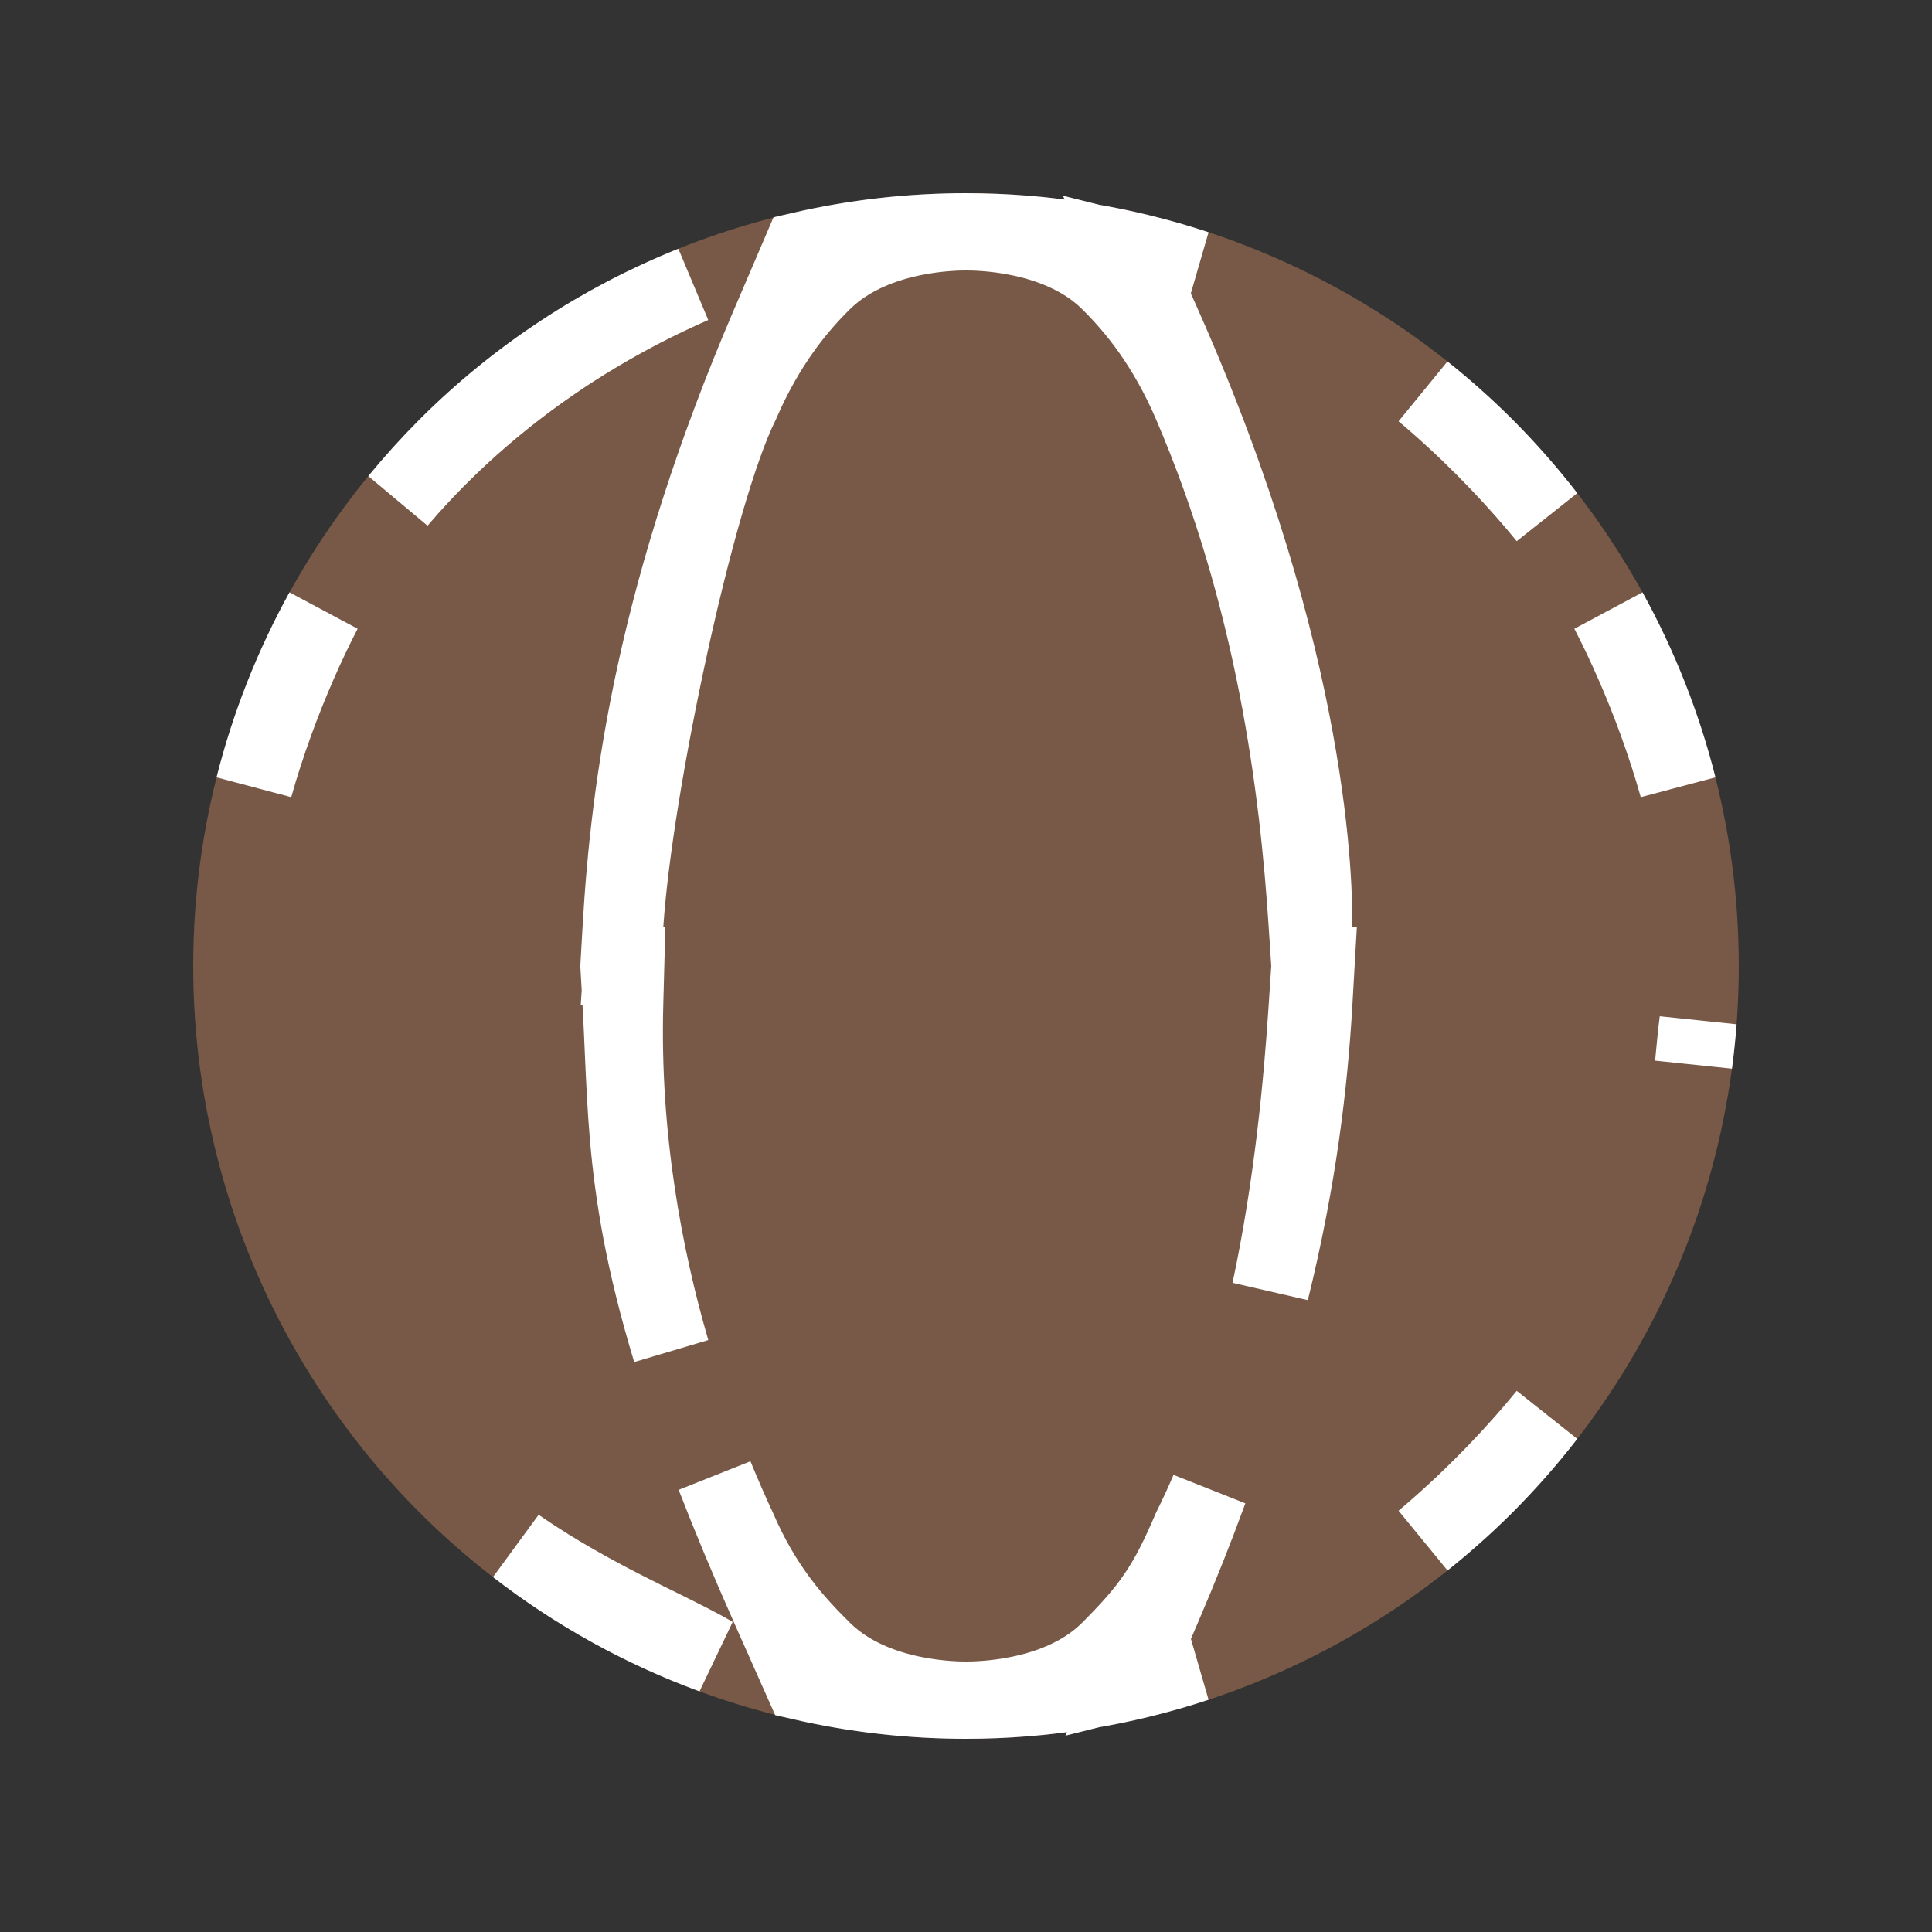 <svg width="25" height="25" viewBox="0 0 25 25" fill="none" xmlns="http://www.w3.org/2000/svg">
<rect x="0" y="0" width="25" height="25" fill="#333333" stroke="none"/>
<circle cx="12.5" cy="12.5" r="10" fill="#785846"/>
<path d="M12.5 22C11.783 22 11.074 21.919 10.386 21.762L9.957 20.797C9.681 20.175 9.447 19.612 9.248 19.098C9.356 19.362 9.457 19.59 9.544 19.776C9.879 20.554 10.291 21.003 10.649 21.356C11.001 21.704 11.462 21.856 11.802 21.927C12.152 22 12.44 22 12.5 22ZM12.5 22C13.523 22 14.528 21.835 15.482 21.52L14.643 21.73L15.04 20.803C15.267 20.274 15.468 19.768 15.645 19.282C15.572 19.452 15.495 19.619 15.414 19.782C15.263 20.134 15.134 20.397 14.968 20.641C14.801 20.889 14.608 21.099 14.354 21.354C14.003 21.704 13.54 21.856 13.2 21.927C12.85 22 12.56 22 12.5 22ZM12.5 3C12.44 3 12.152 3 11.803 3.073C11.463 3.144 11.003 3.296 10.649 3.643C10.316 3.971 9.915 4.457 9.586 5.218C9.286 5.824 8.942 7.076 8.664 8.346C8.38 9.644 8.144 11.047 8.084 11.967L8.049 12.5H8.096L8.083 12.986C8.036 14.697 8.327 16.248 8.685 17.48C8.509 16.9 8.387 16.396 8.301 15.944C8.13 15.042 8.1 14.343 8.067 13.604C8.058 13.398 8.049 13.189 8.037 12.972L8.01 12.5H8.01L8.037 12.029C8.145 10.143 8.486 7.634 9.96 4.197L10.369 3.242C11.062 3.082 11.777 3 12.5 3ZM12.5 3C12.56 3 12.85 3 13.2 3.073C13.54 3.144 14.003 3.296 14.354 3.645C14.688 3.974 15.09 4.463 15.42 5.232C16.492 7.733 16.799 10.174 16.916 11.967L16.951 12.5L16.916 13.033C16.851 14.026 16.727 15.35 16.438 16.704C16.8 15.235 16.941 14.008 17.001 12.971L17.028 12.5H17V12V11.995C17 11.528 17 8.607 15.043 4.203L14.627 3.266L15.482 3.48C14.528 3.165 13.523 3 12.5 3ZM9.224 21.417C8.314 21.083 7.458 20.61 6.685 20.012C6.822 20.107 6.959 20.196 7.094 20.28C7.545 20.559 7.983 20.784 8.357 20.97C8.425 21.004 8.49 21.036 8.552 21.066C8.835 21.207 9.057 21.317 9.224 21.417ZM5.782 5.782C6.699 4.866 7.784 4.156 8.964 3.683C7.135 4.485 5.905 5.595 5.152 6.478C5.35 6.237 5.56 6.005 5.782 5.782ZM4.184 7.906C3.966 8.327 3.745 8.826 3.555 9.35C3.458 9.618 3.366 9.898 3.287 10.181C3.487 9.387 3.789 8.623 4.184 7.906ZM18.605 5.229C18.544 5.175 18.482 5.122 18.419 5.069C18.697 5.29 18.964 5.529 19.218 5.782C19.503 6.068 19.769 6.37 20.014 6.687C19.659 6.251 19.173 5.727 18.605 5.229ZM21.445 9.35C21.255 8.826 21.034 8.327 20.816 7.906C21.211 8.623 21.513 9.387 21.713 10.181C21.634 9.898 21.542 9.618 21.445 9.35ZM21.923 13.686C21.939 13.516 21.954 13.36 21.973 13.216C21.959 13.399 21.94 13.582 21.916 13.763C21.918 13.737 21.921 13.711 21.923 13.686ZM18.605 19.771C19.173 19.273 19.659 18.749 20.014 18.313C19.769 18.63 19.503 18.932 19.218 19.218C18.964 19.471 18.697 19.709 18.419 19.931C18.482 19.878 18.544 19.825 18.605 19.771Z" fill="#785846" stroke="white"/>
</svg>
